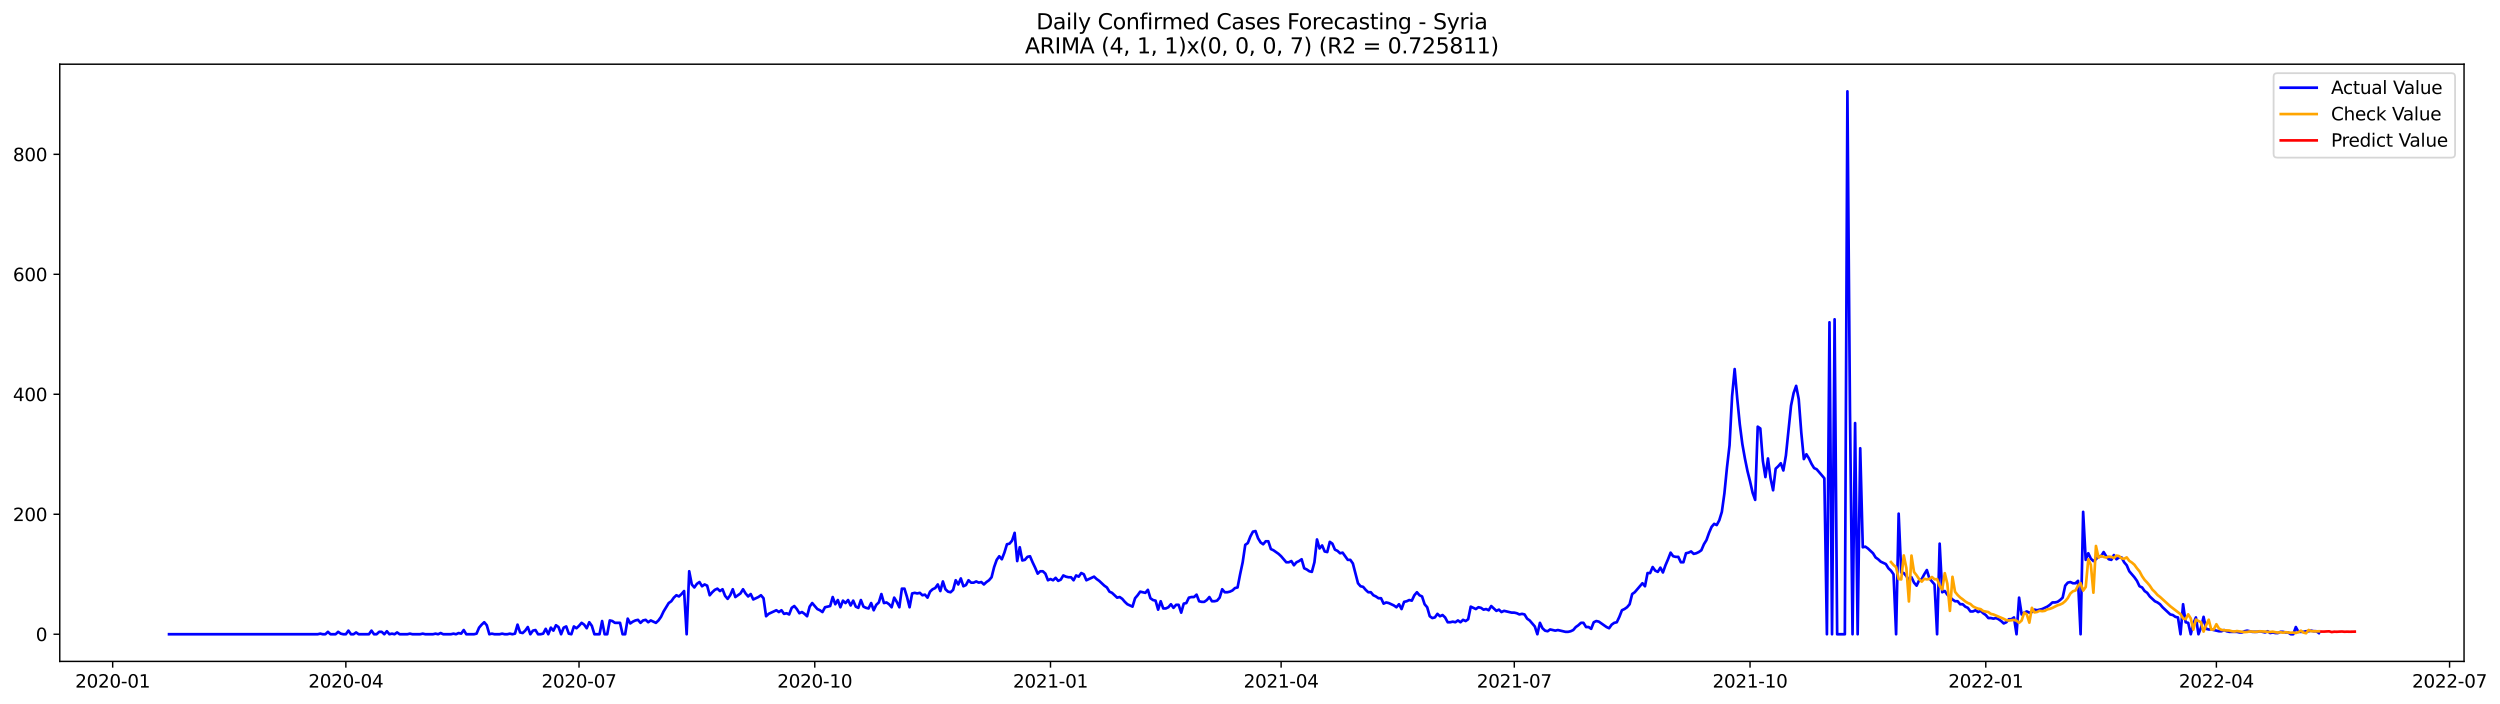 <?xml version="1.0" encoding="utf-8" standalone="no"?>
<!DOCTYPE svg PUBLIC "-//W3C//DTD SVG 1.1//EN"
  "http://www.w3.org/Graphics/SVG/1.1/DTD/svg11.dtd">
<svg xmlns:xlink="http://www.w3.org/1999/xlink" width="1392.515pt" height="392.274pt" viewBox="0 0 1392.515 392.274" xmlns="http://www.w3.org/2000/svg" version="1.1">
 <defs>
  <style type="text/css">*{stroke-linejoin: round; stroke-linecap: butt}</style>
 </defs>
 <g id="figure_1">
  <g id="patch_1">
   <path d="M 0 392.274 
L 1392.515 392.274 
L 1392.515 0 
L 0 0 
z
" style="fill: #ffffff"/>
  </g>
  <g id="axes_1">
   <g id="patch_2">
    <path d="M 33.288 368.396 
L 1372.487 368.396 
L 1372.487 35.755 
L 33.288 35.755 
z
" style="fill: #ffffff"/>
   </g>
   <g id="matplotlib.axis_1">
    <g id="xtick_1">
     <g id="line2d_1">
      <defs>
       <path id="ma545593a88" d="M 0 0 
L 0 3.5 
" style="stroke: #000000; stroke-width: 0.8"/>
      </defs>
      <g>
       <use xlink:href="#ma545593a88" x="62.76" y="368.396" style="stroke: #000000; stroke-width: 0.8"/>
      </g>
     </g>
     <g id="text_1">
      <!-- 2020-01 -->
      <g transform="translate(41.869 382.994)scale(0.1 -0.1)">
       <defs>
        <path id="DejaVuSans-32" d="M 1228 531 
L 3431 531 
L 3431 0 
L 469 0 
L 469 531 
Q 828 903 1448 1529 
Q 2069 2156 2228 2338 
Q 2531 2678 2651 2914 
Q 2772 3150 2772 3378 
Q 2772 3750 2511 3984 
Q 2250 4219 1831 4219 
Q 1534 4219 1204 4116 
Q 875 4013 500 3803 
L 500 4441 
Q 881 4594 1212 4672 
Q 1544 4750 1819 4750 
Q 2544 4750 2975 4387 
Q 3406 4025 3406 3419 
Q 3406 3131 3298 2873 
Q 3191 2616 2906 2266 
Q 2828 2175 2409 1742 
Q 1991 1309 1228 531 
z
" transform="scale(0.016)"/>
        <path id="DejaVuSans-30" d="M 2034 4250 
Q 1547 4250 1301 3770 
Q 1056 3291 1056 2328 
Q 1056 1369 1301 889 
Q 1547 409 2034 409 
Q 2525 409 2770 889 
Q 3016 1369 3016 2328 
Q 3016 3291 2770 3770 
Q 2525 4250 2034 4250 
z
M 2034 4750 
Q 2819 4750 3233 4129 
Q 3647 3509 3647 2328 
Q 3647 1150 3233 529 
Q 2819 -91 2034 -91 
Q 1250 -91 836 529 
Q 422 1150 422 2328 
Q 422 3509 836 4129 
Q 1250 4750 2034 4750 
z
" transform="scale(0.016)"/>
        <path id="DejaVuSans-2d" d="M 313 2009 
L 1997 2009 
L 1997 1497 
L 313 1497 
L 313 2009 
z
" transform="scale(0.016)"/>
        <path id="DejaVuSans-31" d="M 794 531 
L 1825 531 
L 1825 4091 
L 703 3866 
L 703 4441 
L 1819 4666 
L 2450 4666 
L 2450 531 
L 3481 531 
L 3481 0 
L 794 0 
L 794 531 
z
" transform="scale(0.016)"/>
       </defs>
       <use xlink:href="#DejaVuSans-32"/>
       <use xlink:href="#DejaVuSans-30" x="63.623"/>
       <use xlink:href="#DejaVuSans-32" x="127.246"/>
       <use xlink:href="#DejaVuSans-30" x="190.869"/>
       <use xlink:href="#DejaVuSans-2d" x="254.492"/>
       <use xlink:href="#DejaVuSans-30" x="290.576"/>
       <use xlink:href="#DejaVuSans-31" x="354.199"/>
      </g>
     </g>
    </g>
    <g id="xtick_2">
     <g id="line2d_2">
      <g>
       <use xlink:href="#ma545593a88" x="192.641" y="368.396" style="stroke: #000000; stroke-width: 0.8"/>
      </g>
     </g>
     <g id="text_2">
      <!-- 2020-04 -->
      <g transform="translate(171.75 382.994)scale(0.1 -0.1)">
       <defs>
        <path id="DejaVuSans-34" d="M 2419 4116 
L 825 1625 
L 2419 1625 
L 2419 4116 
z
M 2253 4666 
L 3047 4666 
L 3047 1625 
L 3713 1625 
L 3713 1100 
L 3047 1100 
L 3047 0 
L 2419 0 
L 2419 1100 
L 313 1100 
L 313 1709 
L 2253 4666 
z
" transform="scale(0.016)"/>
       </defs>
       <use xlink:href="#DejaVuSans-32"/>
       <use xlink:href="#DejaVuSans-30" x="63.623"/>
       <use xlink:href="#DejaVuSans-32" x="127.246"/>
       <use xlink:href="#DejaVuSans-30" x="190.869"/>
       <use xlink:href="#DejaVuSans-2d" x="254.492"/>
       <use xlink:href="#DejaVuSans-30" x="290.576"/>
       <use xlink:href="#DejaVuSans-34" x="354.199"/>
      </g>
     </g>
    </g>
    <g id="xtick_3">
     <g id="line2d_3">
      <g>
       <use xlink:href="#ma545593a88" x="322.522" y="368.396" style="stroke: #000000; stroke-width: 0.8"/>
      </g>
     </g>
     <g id="text_3">
      <!-- 2020-07 -->
      <g transform="translate(301.631 382.994)scale(0.1 -0.1)">
       <defs>
        <path id="DejaVuSans-37" d="M 525 4666 
L 3525 4666 
L 3525 4397 
L 1831 0 
L 1172 0 
L 2766 4134 
L 525 4134 
L 525 4666 
z
" transform="scale(0.016)"/>
       </defs>
       <use xlink:href="#DejaVuSans-32"/>
       <use xlink:href="#DejaVuSans-30" x="63.623"/>
       <use xlink:href="#DejaVuSans-32" x="127.246"/>
       <use xlink:href="#DejaVuSans-30" x="190.869"/>
       <use xlink:href="#DejaVuSans-2d" x="254.492"/>
       <use xlink:href="#DejaVuSans-30" x="290.576"/>
       <use xlink:href="#DejaVuSans-37" x="354.199"/>
      </g>
     </g>
    </g>
    <g id="xtick_4">
     <g id="line2d_4">
      <g>
       <use xlink:href="#ma545593a88" x="453.83" y="368.396" style="stroke: #000000; stroke-width: 0.8"/>
      </g>
     </g>
     <g id="text_4">
      <!-- 2020-10 -->
      <g transform="translate(432.939 382.994)scale(0.1 -0.1)">
       <use xlink:href="#DejaVuSans-32"/>
       <use xlink:href="#DejaVuSans-30" x="63.623"/>
       <use xlink:href="#DejaVuSans-32" x="127.246"/>
       <use xlink:href="#DejaVuSans-30" x="190.869"/>
       <use xlink:href="#DejaVuSans-2d" x="254.492"/>
       <use xlink:href="#DejaVuSans-31" x="290.576"/>
       <use xlink:href="#DejaVuSans-30" x="354.199"/>
      </g>
     </g>
    </g>
    <g id="xtick_5">
     <g id="line2d_5">
      <g>
       <use xlink:href="#ma545593a88" x="585.138" y="368.396" style="stroke: #000000; stroke-width: 0.8"/>
      </g>
     </g>
     <g id="text_5">
      <!-- 2021-01 -->
      <g transform="translate(564.247 382.994)scale(0.1 -0.1)">
       <use xlink:href="#DejaVuSans-32"/>
       <use xlink:href="#DejaVuSans-30" x="63.623"/>
       <use xlink:href="#DejaVuSans-32" x="127.246"/>
       <use xlink:href="#DejaVuSans-31" x="190.869"/>
       <use xlink:href="#DejaVuSans-2d" x="254.492"/>
       <use xlink:href="#DejaVuSans-30" x="290.576"/>
       <use xlink:href="#DejaVuSans-31" x="354.199"/>
      </g>
     </g>
    </g>
    <g id="xtick_6">
     <g id="line2d_6">
      <g>
       <use xlink:href="#ma545593a88" x="713.592" y="368.396" style="stroke: #000000; stroke-width: 0.8"/>
      </g>
     </g>
     <g id="text_6">
      <!-- 2021-04 -->
      <g transform="translate(692.701 382.994)scale(0.1 -0.1)">
       <use xlink:href="#DejaVuSans-32"/>
       <use xlink:href="#DejaVuSans-30" x="63.623"/>
       <use xlink:href="#DejaVuSans-32" x="127.246"/>
       <use xlink:href="#DejaVuSans-31" x="190.869"/>
       <use xlink:href="#DejaVuSans-2d" x="254.492"/>
       <use xlink:href="#DejaVuSans-30" x="290.576"/>
       <use xlink:href="#DejaVuSans-34" x="354.199"/>
      </g>
     </g>
    </g>
    <g id="xtick_7">
     <g id="line2d_7">
      <g>
       <use xlink:href="#ma545593a88" x="843.473" y="368.396" style="stroke: #000000; stroke-width: 0.8"/>
      </g>
     </g>
     <g id="text_7">
      <!-- 2021-07 -->
      <g transform="translate(822.581 382.994)scale(0.1 -0.1)">
       <use xlink:href="#DejaVuSans-32"/>
       <use xlink:href="#DejaVuSans-30" x="63.623"/>
       <use xlink:href="#DejaVuSans-32" x="127.246"/>
       <use xlink:href="#DejaVuSans-31" x="190.869"/>
       <use xlink:href="#DejaVuSans-2d" x="254.492"/>
       <use xlink:href="#DejaVuSans-30" x="290.576"/>
       <use xlink:href="#DejaVuSans-37" x="354.199"/>
      </g>
     </g>
    </g>
    <g id="xtick_8">
     <g id="line2d_8">
      <g>
       <use xlink:href="#ma545593a88" x="974.781" y="368.396" style="stroke: #000000; stroke-width: 0.8"/>
      </g>
     </g>
     <g id="text_8">
      <!-- 2021-10 -->
      <g transform="translate(953.89 382.994)scale(0.1 -0.1)">
       <use xlink:href="#DejaVuSans-32"/>
       <use xlink:href="#DejaVuSans-30" x="63.623"/>
       <use xlink:href="#DejaVuSans-32" x="127.246"/>
       <use xlink:href="#DejaVuSans-31" x="190.869"/>
       <use xlink:href="#DejaVuSans-2d" x="254.492"/>
       <use xlink:href="#DejaVuSans-31" x="290.576"/>
       <use xlink:href="#DejaVuSans-30" x="354.199"/>
      </g>
     </g>
    </g>
    <g id="xtick_9">
     <g id="line2d_9">
      <g>
       <use xlink:href="#ma545593a88" x="1106.089" y="368.396" style="stroke: #000000; stroke-width: 0.8"/>
      </g>
     </g>
     <g id="text_9">
      <!-- 2022-01 -->
      <g transform="translate(1085.198 382.994)scale(0.1 -0.1)">
       <use xlink:href="#DejaVuSans-32"/>
       <use xlink:href="#DejaVuSans-30" x="63.623"/>
       <use xlink:href="#DejaVuSans-32" x="127.246"/>
       <use xlink:href="#DejaVuSans-32" x="190.869"/>
       <use xlink:href="#DejaVuSans-2d" x="254.492"/>
       <use xlink:href="#DejaVuSans-30" x="290.576"/>
       <use xlink:href="#DejaVuSans-31" x="354.199"/>
      </g>
     </g>
    </g>
    <g id="xtick_10">
     <g id="line2d_10">
      <g>
       <use xlink:href="#ma545593a88" x="1234.543" y="368.396" style="stroke: #000000; stroke-width: 0.8"/>
      </g>
     </g>
     <g id="text_10">
      <!-- 2022-04 -->
      <g transform="translate(1213.651 382.994)scale(0.1 -0.1)">
       <use xlink:href="#DejaVuSans-32"/>
       <use xlink:href="#DejaVuSans-30" x="63.623"/>
       <use xlink:href="#DejaVuSans-32" x="127.246"/>
       <use xlink:href="#DejaVuSans-32" x="190.869"/>
       <use xlink:href="#DejaVuSans-2d" x="254.492"/>
       <use xlink:href="#DejaVuSans-30" x="290.576"/>
       <use xlink:href="#DejaVuSans-34" x="354.199"/>
      </g>
     </g>
    </g>
    <g id="xtick_11">
     <g id="line2d_11">
      <g>
       <use xlink:href="#ma545593a88" x="1364.423" y="368.396" style="stroke: #000000; stroke-width: 0.8"/>
      </g>
     </g>
     <g id="text_11">
      <!-- 2022-07 -->
      <g transform="translate(1343.532 382.994)scale(0.1 -0.1)">
       <use xlink:href="#DejaVuSans-32"/>
       <use xlink:href="#DejaVuSans-30" x="63.623"/>
       <use xlink:href="#DejaVuSans-32" x="127.246"/>
       <use xlink:href="#DejaVuSans-32" x="190.869"/>
       <use xlink:href="#DejaVuSans-2d" x="254.492"/>
       <use xlink:href="#DejaVuSans-30" x="290.576"/>
       <use xlink:href="#DejaVuSans-37" x="354.199"/>
      </g>
     </g>
    </g>
   </g>
   <g id="matplotlib.axis_2">
    <g id="ytick_1">
     <g id="line2d_12">
      <defs>
       <path id="m1c63dc3096" d="M 0 0 
L -3.5 0 
" style="stroke: #000000; stroke-width: 0.8"/>
      </defs>
      <g>
       <use xlink:href="#m1c63dc3096" x="33.288" y="353.276" style="stroke: #000000; stroke-width: 0.8"/>
      </g>
     </g>
     <g id="text_12">
      <!-- 0 -->
      <g transform="translate(19.925 357.075)scale(0.1 -0.1)">
       <use xlink:href="#DejaVuSans-30"/>
      </g>
     </g>
    </g>
    <g id="ytick_2">
     <g id="line2d_13">
      <g>
       <use xlink:href="#m1c63dc3096" x="33.288" y="286.447" style="stroke: #000000; stroke-width: 0.8"/>
      </g>
     </g>
     <g id="text_13">
      <!-- 200 -->
      <g transform="translate(7.2 290.246)scale(0.1 -0.1)">
       <use xlink:href="#DejaVuSans-32"/>
       <use xlink:href="#DejaVuSans-30" x="63.623"/>
       <use xlink:href="#DejaVuSans-30" x="127.246"/>
      </g>
     </g>
    </g>
    <g id="ytick_3">
     <g id="line2d_14">
      <g>
       <use xlink:href="#m1c63dc3096" x="33.288" y="219.618" style="stroke: #000000; stroke-width: 0.8"/>
      </g>
     </g>
     <g id="text_14">
      <!-- 400 -->
      <g transform="translate(7.2 223.417)scale(0.1 -0.1)">
       <use xlink:href="#DejaVuSans-34"/>
       <use xlink:href="#DejaVuSans-30" x="63.623"/>
       <use xlink:href="#DejaVuSans-30" x="127.246"/>
      </g>
     </g>
    </g>
    <g id="ytick_4">
     <g id="line2d_15">
      <g>
       <use xlink:href="#m1c63dc3096" x="33.288" y="152.789" style="stroke: #000000; stroke-width: 0.8"/>
      </g>
     </g>
     <g id="text_15">
      <!-- 600 -->
      <g transform="translate(7.2 156.589)scale(0.1 -0.1)">
       <defs>
        <path id="DejaVuSans-36" d="M 2113 2584 
Q 1688 2584 1439 2293 
Q 1191 2003 1191 1497 
Q 1191 994 1439 701 
Q 1688 409 2113 409 
Q 2538 409 2786 701 
Q 3034 994 3034 1497 
Q 3034 2003 2786 2293 
Q 2538 2584 2113 2584 
z
M 3366 4563 
L 3366 3988 
Q 3128 4100 2886 4159 
Q 2644 4219 2406 4219 
Q 1781 4219 1451 3797 
Q 1122 3375 1075 2522 
Q 1259 2794 1537 2939 
Q 1816 3084 2150 3084 
Q 2853 3084 3261 2657 
Q 3669 2231 3669 1497 
Q 3669 778 3244 343 
Q 2819 -91 2113 -91 
Q 1303 -91 875 529 
Q 447 1150 447 2328 
Q 447 3434 972 4092 
Q 1497 4750 2381 4750 
Q 2619 4750 2861 4703 
Q 3103 4656 3366 4563 
z
" transform="scale(0.016)"/>
       </defs>
       <use xlink:href="#DejaVuSans-36"/>
       <use xlink:href="#DejaVuSans-30" x="63.623"/>
       <use xlink:href="#DejaVuSans-30" x="127.246"/>
      </g>
     </g>
    </g>
    <g id="ytick_5">
     <g id="line2d_16">
      <g>
       <use xlink:href="#m1c63dc3096" x="33.288" y="85.961" style="stroke: #000000; stroke-width: 0.8"/>
      </g>
     </g>
     <g id="text_16">
      <!-- 800 -->
      <g transform="translate(7.2 89.76)scale(0.1 -0.1)">
       <defs>
        <path id="DejaVuSans-38" d="M 2034 2216 
Q 1584 2216 1326 1975 
Q 1069 1734 1069 1313 
Q 1069 891 1326 650 
Q 1584 409 2034 409 
Q 2484 409 2743 651 
Q 3003 894 3003 1313 
Q 3003 1734 2745 1975 
Q 2488 2216 2034 2216 
z
M 1403 2484 
Q 997 2584 770 2862 
Q 544 3141 544 3541 
Q 544 4100 942 4425 
Q 1341 4750 2034 4750 
Q 2731 4750 3128 4425 
Q 3525 4100 3525 3541 
Q 3525 3141 3298 2862 
Q 3072 2584 2669 2484 
Q 3125 2378 3379 2068 
Q 3634 1759 3634 1313 
Q 3634 634 3220 271 
Q 2806 -91 2034 -91 
Q 1263 -91 848 271 
Q 434 634 434 1313 
Q 434 1759 690 2068 
Q 947 2378 1403 2484 
z
M 1172 3481 
Q 1172 3119 1398 2916 
Q 1625 2713 2034 2713 
Q 2441 2713 2670 2916 
Q 2900 3119 2900 3481 
Q 2900 3844 2670 4047 
Q 2441 4250 2034 4250 
Q 1625 4250 1398 4047 
Q 1172 3844 1172 3481 
z
" transform="scale(0.016)"/>
       </defs>
       <use xlink:href="#DejaVuSans-38"/>
       <use xlink:href="#DejaVuSans-30" x="63.623"/>
       <use xlink:href="#DejaVuSans-30" x="127.246"/>
      </g>
     </g>
    </g>
   </g>
   <g id="line2d_17">
    <path d="M 94.16 353.276 
L 176.941 353.276 
L 178.369 352.941 
L 179.796 353.276 
L 181.223 353.276 
L 182.65 351.939 
L 184.078 353.276 
L 186.932 353.276 
L 188.36 351.939 
L 189.787 352.941 
L 191.214 353.276 
L 192.641 353.276 
L 194.069 351.271 
L 195.496 353.276 
L 196.923 353.276 
L 198.35 352.273 
L 199.778 353.276 
L 205.487 353.276 
L 206.914 351.271 
L 208.341 353.276 
L 209.768 353.276 
L 211.196 351.939 
L 212.623 351.939 
L 214.05 353.276 
L 215.478 351.605 
L 216.905 353.276 
L 218.332 352.941 
L 219.759 353.276 
L 221.187 352.273 
L 222.614 353.276 
L 226.896 353.276 
L 228.323 352.941 
L 229.75 353.276 
L 234.032 353.276 
L 235.459 352.941 
L 236.886 353.276 
L 241.168 353.276 
L 242.595 352.941 
L 244.023 353.276 
L 245.45 352.607 
L 246.877 353.276 
L 251.159 353.276 
L 252.586 352.941 
L 254.014 353.276 
L 255.441 352.607 
L 256.868 352.941 
L 258.295 350.936 
L 259.723 353.276 
L 264.004 353.276 
L 265.432 352.941 
L 266.859 349.6 
L 268.286 347.929 
L 269.713 346.593 
L 271.141 348.263 
L 272.568 353.276 
L 273.995 352.941 
L 275.423 353.276 
L 278.277 353.276 
L 279.704 352.941 
L 281.132 353.276 
L 282.559 353.276 
L 283.986 352.941 
L 285.413 353.276 
L 286.841 352.941 
L 288.268 347.929 
L 289.695 352.273 
L 291.122 352.607 
L 292.55 351.271 
L 293.977 349.266 
L 295.404 353.276 
L 296.831 351.271 
L 298.259 350.936 
L 299.686 353.276 
L 301.113 353.276 
L 302.54 352.941 
L 303.968 350.268 
L 305.395 353.276 
L 306.822 349.6 
L 308.25 351.271 
L 309.677 348.263 
L 311.104 349.266 
L 312.531 353.276 
L 313.959 349.6 
L 315.386 348.932 
L 316.813 352.941 
L 318.24 353.276 
L 319.668 348.932 
L 321.095 349.934 
L 322.522 348.597 
L 323.949 346.927 
L 325.377 347.929 
L 326.804 349.934 
L 328.231 346.593 
L 329.658 348.597 
L 331.086 353.276 
L 333.94 353.276 
L 335.368 345.924 
L 336.795 353.276 
L 338.222 353.276 
L 339.649 345.59 
L 341.077 345.924 
L 342.504 346.927 
L 345.358 346.927 
L 346.786 353.276 
L 348.213 353.276 
L 349.64 344.588 
L 351.067 347.261 
L 352.495 346.258 
L 353.922 345.59 
L 355.349 345.256 
L 356.776 346.927 
L 358.204 345.59 
L 359.631 345.256 
L 361.058 346.593 
L 362.485 345.59 
L 365.34 346.927 
L 366.767 345.59 
L 368.195 343.585 
L 369.622 340.578 
L 372.476 335.9 
L 373.904 334.898 
L 375.331 332.893 
L 376.758 331.556 
L 378.185 332.224 
L 379.613 330.888 
L 381.04 329.217 
L 382.467 353.276 
L 383.894 318.19 
L 385.322 325.542 
L 386.749 327.212 
L 388.176 325.207 
L 389.603 324.205 
L 391.031 326.544 
L 392.458 325.542 
L 393.885 326.21 
L 395.313 331.556 
L 396.74 329.885 
L 398.167 328.549 
L 399.594 327.881 
L 401.022 329.217 
L 402.449 328.215 
L 403.876 331.89 
L 405.303 333.561 
L 406.731 331.556 
L 408.158 328.215 
L 409.585 332.559 
L 412.44 330.554 
L 413.867 328.215 
L 415.294 330.554 
L 416.721 332.224 
L 418.149 330.888 
L 419.576 333.895 
L 422.431 332.559 
L 423.858 331.556 
L 425.285 333.227 
L 426.712 343.251 
L 428.14 341.915 
L 432.421 339.91 
L 433.849 340.912 
L 435.276 339.91 
L 436.703 341.915 
L 438.13 341.58 
L 439.558 342.249 
L 440.985 338.573 
L 442.412 337.571 
L 443.839 339.241 
L 445.267 341.58 
L 446.694 340.912 
L 448.121 341.915 
L 449.548 343.251 
L 450.976 337.905 
L 452.403 335.9 
L 455.258 339.241 
L 456.685 339.91 
L 458.112 340.912 
L 459.539 338.239 
L 462.394 337.571 
L 463.821 332.559 
L 465.248 336.568 
L 466.676 334.229 
L 468.103 338.239 
L 469.53 334.563 
L 470.957 335.9 
L 472.385 334.229 
L 473.812 337.237 
L 475.239 334.563 
L 476.666 337.905 
L 478.094 338.573 
L 479.521 334.229 
L 480.948 337.905 
L 482.376 338.573 
L 483.803 338.907 
L 485.23 335.9 
L 486.657 339.91 
L 488.085 336.902 
L 489.512 335.566 
L 490.939 330.888 
L 492.366 335.9 
L 493.794 335.566 
L 495.221 336.568 
L 496.648 338.239 
L 498.075 332.893 
L 499.503 335.232 
L 500.93 338.239 
L 502.357 327.881 
L 503.784 327.881 
L 505.212 332.559 
L 506.639 338.239 
L 508.066 330.554 
L 509.493 330.22 
L 510.921 330.554 
L 512.348 330.22 
L 513.775 331.556 
L 515.203 331.222 
L 516.63 332.893 
L 518.057 329.551 
L 519.484 328.215 
L 520.912 327.546 
L 522.339 325.542 
L 523.766 329.217 
L 525.193 323.871 
L 526.621 328.215 
L 528.048 329.551 
L 529.475 329.885 
L 530.902 328.549 
L 532.33 323.203 
L 533.757 325.542 
L 535.184 322.2 
L 536.611 326.544 
L 538.039 325.876 
L 539.466 323.203 
L 540.893 324.539 
L 542.321 324.539 
L 543.748 323.871 
L 545.175 324.539 
L 546.602 324.205 
L 548.03 325.542 
L 549.457 324.205 
L 550.884 323.203 
L 552.311 321.532 
L 553.739 315.851 
L 555.166 311.842 
L 556.593 309.837 
L 558.02 311.508 
L 559.448 307.832 
L 560.875 303.154 
L 562.302 302.82 
L 563.729 301.149 
L 565.157 296.805 
L 566.584 312.51 
L 568.011 304.825 
L 569.438 312.176 
L 570.866 311.842 
L 572.293 310.171 
L 573.72 309.837 
L 575.148 313.178 
L 576.575 316.186 
L 578.002 319.527 
L 579.429 318.19 
L 580.857 318.19 
L 582.284 319.527 
L 583.711 323.203 
L 585.138 322.534 
L 586.566 323.203 
L 587.993 321.866 
L 589.42 323.537 
L 590.847 322.868 
L 592.275 320.529 
L 593.702 321.198 
L 595.129 321.532 
L 596.556 321.532 
L 597.984 323.203 
L 599.411 320.529 
L 600.838 321.198 
L 602.266 319.193 
L 603.693 319.861 
L 605.12 323.203 
L 609.402 321.198 
L 610.829 322.534 
L 612.256 323.537 
L 615.111 326.21 
L 616.538 327.212 
L 617.965 329.551 
L 619.393 330.22 
L 622.247 332.893 
L 623.674 332.559 
L 625.102 333.561 
L 626.529 335.232 
L 627.956 336.568 
L 630.811 337.905 
L 632.238 333.227 
L 633.665 331.556 
L 635.093 329.551 
L 637.947 330.22 
L 639.374 328.549 
L 640.802 333.227 
L 642.229 334.229 
L 643.656 334.563 
L 645.083 339.576 
L 646.511 334.898 
L 647.938 338.907 
L 649.365 338.907 
L 650.792 338.239 
L 652.22 336.568 
L 653.647 338.573 
L 655.074 336.902 
L 656.501 336.902 
L 657.929 341.246 
L 659.356 336.234 
L 660.783 335.9 
L 662.211 332.893 
L 663.638 332.559 
L 665.065 332.559 
L 666.492 331.222 
L 667.92 334.898 
L 669.347 335.232 
L 670.774 335.232 
L 672.201 334.229 
L 673.629 332.559 
L 675.056 334.898 
L 676.483 334.898 
L 677.91 334.563 
L 679.338 332.893 
L 680.765 328.215 
L 682.192 329.885 
L 683.619 329.885 
L 685.047 329.551 
L 686.474 328.883 
L 687.901 327.546 
L 689.329 327.212 
L 690.756 319.861 
L 692.183 313.178 
L 693.61 303.488 
L 695.038 302.486 
L 696.465 298.81 
L 697.892 296.137 
L 699.319 295.803 
L 700.747 299.813 
L 702.174 302.152 
L 703.601 303.154 
L 705.028 301.483 
L 706.456 301.483 
L 707.883 305.827 
L 709.31 306.495 
L 712.165 308.5 
L 713.592 309.837 
L 716.446 313.178 
L 717.874 313.178 
L 719.301 312.51 
L 720.728 314.849 
L 722.156 313.178 
L 723.583 312.51 
L 725.01 311.508 
L 726.437 316.52 
L 727.865 317.188 
L 729.292 318.19 
L 730.719 318.525 
L 732.146 313.178 
L 733.574 300.481 
L 735.001 305.493 
L 736.428 303.822 
L 737.855 307.164 
L 739.283 307.498 
L 740.71 301.817 
L 742.137 302.82 
L 743.564 306.161 
L 744.992 306.83 
L 746.419 308.166 
L 747.846 307.832 
L 750.701 311.842 
L 752.128 311.842 
L 753.555 313.847 
L 756.41 324.873 
L 757.837 326.544 
L 759.264 326.878 
L 760.692 328.549 
L 762.119 329.885 
L 763.546 329.885 
L 764.973 331.556 
L 766.401 332.224 
L 767.828 333.227 
L 769.255 333.227 
L 770.682 336.234 
L 772.11 335.566 
L 773.537 335.9 
L 776.391 337.237 
L 777.819 338.239 
L 779.246 336.568 
L 780.673 339.241 
L 782.101 335.232 
L 783.528 334.898 
L 784.955 334.229 
L 786.382 334.563 
L 787.81 331.556 
L 789.237 329.885 
L 790.664 331.556 
L 792.091 332.224 
L 793.519 336.568 
L 794.946 338.239 
L 796.373 343.251 
L 797.8 344.254 
L 799.228 343.919 
L 800.655 341.915 
L 802.082 343.251 
L 803.509 342.583 
L 804.937 343.919 
L 806.364 346.593 
L 807.791 346.593 
L 809.219 346.258 
L 810.646 346.593 
L 812.073 345.59 
L 813.5 346.593 
L 814.928 345.256 
L 816.355 345.924 
L 817.782 344.922 
L 819.209 337.905 
L 822.064 339.241 
L 823.491 338.239 
L 824.918 338.573 
L 826.346 339.576 
L 827.773 339.241 
L 829.2 339.91 
L 830.627 337.571 
L 833.482 340.244 
L 834.909 339.576 
L 836.337 340.912 
L 837.764 340.244 
L 842.046 341.246 
L 843.473 341.246 
L 844.9 341.58 
L 846.327 342.249 
L 847.755 341.915 
L 849.182 342.249 
L 850.609 344.588 
L 852.036 345.59 
L 854.891 348.932 
L 856.318 353.276 
L 857.745 346.927 
L 859.173 349.934 
L 860.6 351.271 
L 862.027 351.605 
L 863.454 350.602 
L 866.309 351.271 
L 867.736 350.936 
L 872.018 351.939 
L 873.445 351.939 
L 874.873 351.605 
L 876.3 350.936 
L 877.727 349.266 
L 879.154 348.263 
L 880.582 346.927 
L 882.009 346.927 
L 883.436 349.266 
L 884.863 349.266 
L 886.291 350.268 
L 887.718 346.593 
L 889.145 345.924 
L 890.572 346.258 
L 894.854 349.266 
L 896.282 349.934 
L 897.709 347.929 
L 899.136 346.927 
L 900.563 346.593 
L 901.991 343.585 
L 903.418 339.91 
L 904.845 339.241 
L 906.272 338.239 
L 907.7 336.568 
L 909.127 330.888 
L 910.554 329.885 
L 914.836 324.873 
L 916.263 326.544 
L 917.69 319.193 
L 919.118 319.193 
L 920.545 315.851 
L 921.972 317.856 
L 923.399 318.525 
L 924.827 316.186 
L 926.254 318.859 
L 927.681 314.849 
L 929.109 311.508 
L 930.536 307.832 
L 931.963 309.837 
L 933.39 310.171 
L 934.818 310.171 
L 936.245 313.178 
L 937.672 313.178 
L 939.099 308.166 
L 940.527 307.832 
L 941.954 307.164 
L 943.381 308.5 
L 944.808 308.166 
L 946.236 307.498 
L 947.663 306.495 
L 949.09 303.154 
L 950.517 300.815 
L 951.945 296.805 
L 953.372 293.464 
L 954.799 291.793 
L 956.227 292.461 
L 957.654 289.788 
L 959.081 285.11 
L 960.508 274.752 
L 961.936 260.384 
L 963.363 248.02 
L 964.79 220.62 
L 966.217 205.584 
L 967.645 221.957 
L 969.072 236.325 
L 970.499 247.352 
L 971.926 255.371 
L 973.354 262.388 
L 974.781 268.069 
L 976.208 274.418 
L 977.635 278.427 
L 979.063 237.662 
L 980.49 238.664 
L 981.917 256.708 
L 983.344 265.73 
L 984.772 255.371 
L 986.199 266.398 
L 987.626 273.081 
L 989.054 261.052 
L 990.481 259.715 
L 991.908 258.045 
L 993.335 262.054 
L 994.763 253.701 
L 997.617 225.967 
L 999.044 218.95 
L 1000.472 214.94 
L 1001.899 222.291 
L 1003.326 241.003 
L 1004.753 255.706 
L 1006.181 253.032 
L 1007.608 255.371 
L 1009.035 258.379 
L 1010.462 260.718 
L 1011.89 261.386 
L 1016.172 266.398 
L 1017.599 353.276 
L 1019.026 179.521 
L 1020.453 353.276 
L 1021.881 177.85 
L 1023.308 353.276 
L 1027.59 353.276 
L 1029.017 50.876 
L 1030.444 228.974 
L 1031.871 353.276 
L 1033.299 235.657 
L 1034.726 353.276 
L 1036.153 249.691 
L 1037.58 304.825 
L 1039.008 304.491 
L 1040.435 305.493 
L 1043.29 308.166 
L 1044.717 310.505 
L 1046.144 311.508 
L 1047.571 312.844 
L 1050.426 314.181 
L 1051.853 316.52 
L 1053.28 317.856 
L 1054.708 319.861 
L 1056.135 353.276 
L 1057.562 286.113 
L 1058.989 318.859 
L 1060.417 319.193 
L 1061.844 320.864 
L 1063.271 323.203 
L 1064.698 321.532 
L 1066.126 324.539 
L 1067.553 326.21 
L 1068.98 323.203 
L 1070.407 322.534 
L 1071.835 319.861 
L 1073.262 317.522 
L 1074.689 322.2 
L 1077.544 325.542 
L 1078.971 353.276 
L 1080.398 302.82 
L 1081.826 329.885 
L 1083.253 329.217 
L 1084.68 331.222 
L 1087.535 333.895 
L 1088.962 334.898 
L 1090.389 334.898 
L 1091.816 336.568 
L 1093.244 336.568 
L 1094.671 337.905 
L 1096.098 338.573 
L 1097.525 340.578 
L 1098.953 340.578 
L 1100.38 339.91 
L 1101.807 340.912 
L 1103.235 340.244 
L 1104.662 341.58 
L 1106.089 342.583 
L 1107.516 344.254 
L 1108.944 344.254 
L 1110.371 344.588 
L 1111.798 344.254 
L 1113.225 344.922 
L 1114.653 345.924 
L 1116.08 347.261 
L 1117.507 346.593 
L 1118.934 344.922 
L 1120.362 344.922 
L 1121.789 343.919 
L 1123.216 353.276 
L 1124.643 332.893 
L 1126.071 342.249 
L 1127.498 341.246 
L 1128.925 340.578 
L 1130.352 341.246 
L 1131.78 340.912 
L 1133.207 339.576 
L 1134.634 339.91 
L 1137.489 339.241 
L 1140.343 337.905 
L 1141.771 336.902 
L 1143.198 335.566 
L 1144.625 335.566 
L 1146.052 335.232 
L 1147.48 334.229 
L 1148.907 332.893 
L 1150.334 326.21 
L 1151.761 324.539 
L 1153.189 324.205 
L 1154.616 324.873 
L 1156.043 324.873 
L 1157.47 323.537 
L 1158.898 353.276 
L 1160.325 285.11 
L 1161.752 311.842 
L 1163.18 308.166 
L 1164.607 311.173 
L 1166.034 312.51 
L 1167.461 311.508 
L 1168.889 309.837 
L 1170.316 309.837 
L 1171.743 307.498 
L 1173.17 309.837 
L 1174.598 311.508 
L 1176.025 311.842 
L 1177.452 309.169 
L 1178.879 311.508 
L 1180.307 310.505 
L 1181.734 310.505 
L 1183.161 313.178 
L 1184.588 314.849 
L 1186.016 318.19 
L 1188.87 321.532 
L 1190.297 323.537 
L 1191.725 326.544 
L 1193.152 327.212 
L 1194.579 329.217 
L 1196.007 330.22 
L 1197.434 332.224 
L 1200.288 334.898 
L 1201.716 335.566 
L 1203.143 336.568 
L 1204.57 338.239 
L 1208.852 342.249 
L 1210.279 342.583 
L 1211.706 343.585 
L 1213.134 343.919 
L 1214.561 353.276 
L 1215.988 336.568 
L 1217.415 346.593 
L 1218.843 346.927 
L 1220.27 353.276 
L 1221.697 347.261 
L 1223.125 343.919 
L 1224.552 353.276 
L 1225.979 349.6 
L 1227.406 343.585 
L 1228.834 350.268 
L 1230.261 350.602 
L 1231.688 350.602 
L 1235.97 351.605 
L 1237.397 351.605 
L 1238.824 350.936 
L 1240.252 351.605 
L 1241.679 351.939 
L 1245.961 351.939 
L 1247.388 352.273 
L 1248.815 352.273 
L 1250.243 351.605 
L 1251.67 351.271 
L 1254.524 351.939 
L 1257.379 351.939 
L 1258.806 351.605 
L 1261.661 352.273 
L 1263.088 351.605 
L 1264.515 352.607 
L 1265.942 352.273 
L 1267.37 352.607 
L 1268.797 352.607 
L 1270.224 351.939 
L 1271.651 351.939 
L 1273.079 352.273 
L 1274.506 352.273 
L 1275.933 353.276 
L 1277.36 353.276 
L 1278.788 349.266 
L 1280.215 351.939 
L 1283.07 351.939 
L 1284.497 351.605 
L 1285.924 351.605 
L 1287.351 351.271 
L 1288.779 351.605 
L 1290.206 351.605 
L 1291.633 352.607 
L 1291.633 352.607 
" clip-path="url(#pd03033f11e)" style="fill: none; stroke: #0000ff; stroke-width: 1.5; stroke-linecap: square"/>
   </g>
   <g id="line2d_18">
    <path d="M 1053.28 313.058 
L 1054.708 314.695 
L 1056.135 315.934 
L 1057.562 322.482 
L 1058.989 322.731 
L 1060.417 309.383 
L 1061.844 316.346 
L 1063.271 335.016 
L 1064.698 309.449 
L 1066.126 318.608 
L 1067.553 320.47 
L 1068.98 322.579 
L 1070.407 323.978 
L 1071.835 322.414 
L 1073.262 322.717 
L 1074.689 322.509 
L 1076.117 321.406 
L 1077.544 322.667 
L 1078.971 322.561 
L 1080.398 326.4 
L 1081.826 328.31 
L 1083.253 319.262 
L 1084.68 325.159 
L 1086.107 340.256 
L 1087.535 321.293 
L 1088.962 329.616 
L 1090.389 331.393 
L 1091.816 332.782 
L 1093.244 333.819 
L 1094.671 335.006 
L 1096.098 335.859 
L 1097.525 336.429 
L 1098.953 337.748 
L 1100.38 338.489 
L 1101.807 339.02 
L 1103.235 339.29 
L 1104.662 340.373 
L 1107.516 340.912 
L 1108.944 341.96 
L 1110.371 342.265 
L 1116.08 344.69 
L 1117.507 345.44 
L 1118.934 345.655 
L 1121.789 345.302 
L 1123.216 345.737 
L 1124.643 346.912 
L 1126.071 345.648 
L 1127.498 341.158 
L 1128.925 342.193 
L 1130.352 346.819 
L 1131.78 338.569 
L 1133.207 341.099 
L 1134.634 340.877 
L 1136.062 340.206 
L 1137.489 340.435 
L 1138.916 340.25 
L 1140.343 339.431 
L 1141.771 339.135 
L 1143.198 338.609 
L 1146.052 337.162 
L 1147.48 336.75 
L 1148.907 336.049 
L 1150.334 334.846 
L 1151.761 333.15 
L 1153.189 330.603 
L 1154.616 329.341 
L 1156.043 328.908 
L 1157.47 326.265 
L 1158.898 324.816 
L 1160.325 328.967 
L 1161.752 326.967 
L 1163.18 311.555 
L 1164.607 314.545 
L 1166.034 330.136 
L 1167.461 304.114 
L 1168.889 310.642 
L 1170.316 309.639 
L 1171.743 310.2 
L 1173.17 310.566 
L 1174.598 310.036 
L 1176.025 310.199 
L 1177.452 310.827 
L 1178.879 309.458 
L 1180.307 309.736 
L 1181.734 311.016 
L 1183.161 311.221 
L 1184.588 310.478 
L 1186.016 312.399 
L 1187.443 313.331 
L 1188.87 314.564 
L 1190.297 316.543 
L 1191.725 318.247 
L 1193.152 320.95 
L 1194.579 323.023 
L 1196.007 324.509 
L 1197.434 326.217 
L 1198.861 328.376 
L 1200.288 329.75 
L 1201.716 331.382 
L 1203.143 332.49 
L 1208.852 337.686 
L 1214.561 342.097 
L 1215.988 344.493 
L 1217.415 344.862 
L 1218.843 342.19 
L 1220.27 344.495 
L 1221.697 350.725 
L 1223.125 345.13 
L 1225.979 346.627 
L 1227.406 351.817 
L 1228.834 348.255 
L 1230.261 345.176 
L 1231.688 350.749 
L 1233.115 350.563 
L 1234.543 347.693 
L 1235.97 350.091 
L 1237.397 350.85 
L 1238.824 351.07 
L 1241.679 351.181 
L 1243.106 351.589 
L 1244.533 351.784 
L 1245.961 351.5 
L 1250.243 352.09 
L 1251.67 352 
L 1253.097 351.723 
L 1254.524 351.785 
L 1255.952 351.986 
L 1258.806 351.654 
L 1261.661 351.796 
L 1263.088 351.973 
L 1264.515 352 
L 1265.942 351.822 
L 1267.37 352.148 
L 1268.797 352.332 
L 1270.224 352.134 
L 1271.651 352.418 
L 1273.079 352.13 
L 1275.933 352.439 
L 1277.36 352.349 
L 1278.788 352.594 
L 1280.215 352.094 
L 1281.642 351.274 
L 1283.07 352.356 
L 1284.497 352.721 
L 1285.924 350.904 
L 1287.351 351.585 
L 1290.206 351.666 
L 1291.633 351.623 
L 1291.633 351.623 
" clip-path="url(#pd03033f11e)" style="fill: none; stroke: #ffa500; stroke-width: 1.5; stroke-linecap: square"/>
   </g>
   <g id="line2d_19">
    <path d="M 1293.06 351.793 
L 1294.488 351.812 
L 1295.915 351.715 
L 1297.342 351.649 
L 1298.769 352.063 
L 1300.197 351.852 
L 1301.624 351.904 
L 1303.051 351.819 
L 1304.478 351.758 
L 1305.906 351.897 
L 1307.333 351.84 
L 1308.76 351.886 
L 1310.188 351.851 
L 1311.615 351.819 
" clip-path="url(#pd03033f11e)" style="fill: none; stroke: #ff0000; stroke-width: 1.5; stroke-linecap: square"/>
   </g>
   <g id="patch_3">
    <path d="M 33.288 368.396 
L 33.288 35.755 
" style="fill: none; stroke: #000000; stroke-width: 0.8; stroke-linejoin: miter; stroke-linecap: square"/>
   </g>
   <g id="patch_4">
    <path d="M 1372.487 368.396 
L 1372.487 35.755 
" style="fill: none; stroke: #000000; stroke-width: 0.8; stroke-linejoin: miter; stroke-linecap: square"/>
   </g>
   <g id="patch_5">
    <path d="M 33.288 368.396 
L 1372.487 368.396 
" style="fill: none; stroke: #000000; stroke-width: 0.8; stroke-linejoin: miter; stroke-linecap: square"/>
   </g>
   <g id="patch_6">
    <path d="M 33.288 35.755 
L 1372.487 35.755 
" style="fill: none; stroke: #000000; stroke-width: 0.8; stroke-linejoin: miter; stroke-linecap: square"/>
   </g>
   <g id="text_17">
    <!-- Daily Confirmed Cases Forecasting - Syria -->
    <g transform="translate(577.217 16.318)scale(0.12 -0.12)">
     <defs>
      <path id="DejaVuSans-44" d="M 1259 4147 
L 1259 519 
L 2022 519 
Q 2988 519 3436 956 
Q 3884 1394 3884 2338 
Q 3884 3275 3436 3711 
Q 2988 4147 2022 4147 
L 1259 4147 
z
M 628 4666 
L 1925 4666 
Q 3281 4666 3915 4102 
Q 4550 3538 4550 2338 
Q 4550 1131 3912 565 
Q 3275 0 1925 0 
L 628 0 
L 628 4666 
z
" transform="scale(0.016)"/>
      <path id="DejaVuSans-61" d="M 2194 1759 
Q 1497 1759 1228 1600 
Q 959 1441 959 1056 
Q 959 750 1161 570 
Q 1363 391 1709 391 
Q 2188 391 2477 730 
Q 2766 1069 2766 1631 
L 2766 1759 
L 2194 1759 
z
M 3341 1997 
L 3341 0 
L 2766 0 
L 2766 531 
Q 2569 213 2275 61 
Q 1981 -91 1556 -91 
Q 1019 -91 701 211 
Q 384 513 384 1019 
Q 384 1609 779 1909 
Q 1175 2209 1959 2209 
L 2766 2209 
L 2766 2266 
Q 2766 2663 2505 2880 
Q 2244 3097 1772 3097 
Q 1472 3097 1187 3025 
Q 903 2953 641 2809 
L 641 3341 
Q 956 3463 1253 3523 
Q 1550 3584 1831 3584 
Q 2591 3584 2966 3190 
Q 3341 2797 3341 1997 
z
" transform="scale(0.016)"/>
      <path id="DejaVuSans-69" d="M 603 3500 
L 1178 3500 
L 1178 0 
L 603 0 
L 603 3500 
z
M 603 4863 
L 1178 4863 
L 1178 4134 
L 603 4134 
L 603 4863 
z
" transform="scale(0.016)"/>
      <path id="DejaVuSans-6c" d="M 603 4863 
L 1178 4863 
L 1178 0 
L 603 0 
L 603 4863 
z
" transform="scale(0.016)"/>
      <path id="DejaVuSans-79" d="M 2059 -325 
Q 1816 -950 1584 -1140 
Q 1353 -1331 966 -1331 
L 506 -1331 
L 506 -850 
L 844 -850 
Q 1081 -850 1212 -737 
Q 1344 -625 1503 -206 
L 1606 56 
L 191 3500 
L 800 3500 
L 1894 763 
L 2988 3500 
L 3597 3500 
L 2059 -325 
z
" transform="scale(0.016)"/>
      <path id="DejaVuSans-20" transform="scale(0.016)"/>
      <path id="DejaVuSans-43" d="M 4122 4306 
L 4122 3641 
Q 3803 3938 3442 4084 
Q 3081 4231 2675 4231 
Q 1875 4231 1450 3742 
Q 1025 3253 1025 2328 
Q 1025 1406 1450 917 
Q 1875 428 2675 428 
Q 3081 428 3442 575 
Q 3803 722 4122 1019 
L 4122 359 
Q 3791 134 3420 21 
Q 3050 -91 2638 -91 
Q 1578 -91 968 557 
Q 359 1206 359 2328 
Q 359 3453 968 4101 
Q 1578 4750 2638 4750 
Q 3056 4750 3426 4639 
Q 3797 4528 4122 4306 
z
" transform="scale(0.016)"/>
      <path id="DejaVuSans-6f" d="M 1959 3097 
Q 1497 3097 1228 2736 
Q 959 2375 959 1747 
Q 959 1119 1226 758 
Q 1494 397 1959 397 
Q 2419 397 2687 759 
Q 2956 1122 2956 1747 
Q 2956 2369 2687 2733 
Q 2419 3097 1959 3097 
z
M 1959 3584 
Q 2709 3584 3137 3096 
Q 3566 2609 3566 1747 
Q 3566 888 3137 398 
Q 2709 -91 1959 -91 
Q 1206 -91 779 398 
Q 353 888 353 1747 
Q 353 2609 779 3096 
Q 1206 3584 1959 3584 
z
" transform="scale(0.016)"/>
      <path id="DejaVuSans-6e" d="M 3513 2113 
L 3513 0 
L 2938 0 
L 2938 2094 
Q 2938 2591 2744 2837 
Q 2550 3084 2163 3084 
Q 1697 3084 1428 2787 
Q 1159 2491 1159 1978 
L 1159 0 
L 581 0 
L 581 3500 
L 1159 3500 
L 1159 2956 
Q 1366 3272 1645 3428 
Q 1925 3584 2291 3584 
Q 2894 3584 3203 3211 
Q 3513 2838 3513 2113 
z
" transform="scale(0.016)"/>
      <path id="DejaVuSans-66" d="M 2375 4863 
L 2375 4384 
L 1825 4384 
Q 1516 4384 1395 4259 
Q 1275 4134 1275 3809 
L 1275 3500 
L 2222 3500 
L 2222 3053 
L 1275 3053 
L 1275 0 
L 697 0 
L 697 3053 
L 147 3053 
L 147 3500 
L 697 3500 
L 697 3744 
Q 697 4328 969 4595 
Q 1241 4863 1831 4863 
L 2375 4863 
z
" transform="scale(0.016)"/>
      <path id="DejaVuSans-72" d="M 2631 2963 
Q 2534 3019 2420 3045 
Q 2306 3072 2169 3072 
Q 1681 3072 1420 2755 
Q 1159 2438 1159 1844 
L 1159 0 
L 581 0 
L 581 3500 
L 1159 3500 
L 1159 2956 
Q 1341 3275 1631 3429 
Q 1922 3584 2338 3584 
Q 2397 3584 2469 3576 
Q 2541 3569 2628 3553 
L 2631 2963 
z
" transform="scale(0.016)"/>
      <path id="DejaVuSans-6d" d="M 3328 2828 
Q 3544 3216 3844 3400 
Q 4144 3584 4550 3584 
Q 5097 3584 5394 3201 
Q 5691 2819 5691 2113 
L 5691 0 
L 5113 0 
L 5113 2094 
Q 5113 2597 4934 2840 
Q 4756 3084 4391 3084 
Q 3944 3084 3684 2787 
Q 3425 2491 3425 1978 
L 3425 0 
L 2847 0 
L 2847 2094 
Q 2847 2600 2669 2842 
Q 2491 3084 2119 3084 
Q 1678 3084 1418 2786 
Q 1159 2488 1159 1978 
L 1159 0 
L 581 0 
L 581 3500 
L 1159 3500 
L 1159 2956 
Q 1356 3278 1631 3431 
Q 1906 3584 2284 3584 
Q 2666 3584 2933 3390 
Q 3200 3197 3328 2828 
z
" transform="scale(0.016)"/>
      <path id="DejaVuSans-65" d="M 3597 1894 
L 3597 1613 
L 953 1613 
Q 991 1019 1311 708 
Q 1631 397 2203 397 
Q 2534 397 2845 478 
Q 3156 559 3463 722 
L 3463 178 
Q 3153 47 2828 -22 
Q 2503 -91 2169 -91 
Q 1331 -91 842 396 
Q 353 884 353 1716 
Q 353 2575 817 3079 
Q 1281 3584 2069 3584 
Q 2775 3584 3186 3129 
Q 3597 2675 3597 1894 
z
M 3022 2063 
Q 3016 2534 2758 2815 
Q 2500 3097 2075 3097 
Q 1594 3097 1305 2825 
Q 1016 2553 972 2059 
L 3022 2063 
z
" transform="scale(0.016)"/>
      <path id="DejaVuSans-64" d="M 2906 2969 
L 2906 4863 
L 3481 4863 
L 3481 0 
L 2906 0 
L 2906 525 
Q 2725 213 2448 61 
Q 2172 -91 1784 -91 
Q 1150 -91 751 415 
Q 353 922 353 1747 
Q 353 2572 751 3078 
Q 1150 3584 1784 3584 
Q 2172 3584 2448 3432 
Q 2725 3281 2906 2969 
z
M 947 1747 
Q 947 1113 1208 752 
Q 1469 391 1925 391 
Q 2381 391 2643 752 
Q 2906 1113 2906 1747 
Q 2906 2381 2643 2742 
Q 2381 3103 1925 3103 
Q 1469 3103 1208 2742 
Q 947 2381 947 1747 
z
" transform="scale(0.016)"/>
      <path id="DejaVuSans-73" d="M 2834 3397 
L 2834 2853 
Q 2591 2978 2328 3040 
Q 2066 3103 1784 3103 
Q 1356 3103 1142 2972 
Q 928 2841 928 2578 
Q 928 2378 1081 2264 
Q 1234 2150 1697 2047 
L 1894 2003 
Q 2506 1872 2764 1633 
Q 3022 1394 3022 966 
Q 3022 478 2636 193 
Q 2250 -91 1575 -91 
Q 1294 -91 989 -36 
Q 684 19 347 128 
L 347 722 
Q 666 556 975 473 
Q 1284 391 1588 391 
Q 1994 391 2212 530 
Q 2431 669 2431 922 
Q 2431 1156 2273 1281 
Q 2116 1406 1581 1522 
L 1381 1569 
Q 847 1681 609 1914 
Q 372 2147 372 2553 
Q 372 3047 722 3315 
Q 1072 3584 1716 3584 
Q 2034 3584 2315 3537 
Q 2597 3491 2834 3397 
z
" transform="scale(0.016)"/>
      <path id="DejaVuSans-46" d="M 628 4666 
L 3309 4666 
L 3309 4134 
L 1259 4134 
L 1259 2759 
L 3109 2759 
L 3109 2228 
L 1259 2228 
L 1259 0 
L 628 0 
L 628 4666 
z
" transform="scale(0.016)"/>
      <path id="DejaVuSans-63" d="M 3122 3366 
L 3122 2828 
Q 2878 2963 2633 3030 
Q 2388 3097 2138 3097 
Q 1578 3097 1268 2742 
Q 959 2388 959 1747 
Q 959 1106 1268 751 
Q 1578 397 2138 397 
Q 2388 397 2633 464 
Q 2878 531 3122 666 
L 3122 134 
Q 2881 22 2623 -34 
Q 2366 -91 2075 -91 
Q 1284 -91 818 406 
Q 353 903 353 1747 
Q 353 2603 823 3093 
Q 1294 3584 2113 3584 
Q 2378 3584 2631 3529 
Q 2884 3475 3122 3366 
z
" transform="scale(0.016)"/>
      <path id="DejaVuSans-74" d="M 1172 4494 
L 1172 3500 
L 2356 3500 
L 2356 3053 
L 1172 3053 
L 1172 1153 
Q 1172 725 1289 603 
Q 1406 481 1766 481 
L 2356 481 
L 2356 0 
L 1766 0 
Q 1100 0 847 248 
Q 594 497 594 1153 
L 594 3053 
L 172 3053 
L 172 3500 
L 594 3500 
L 594 4494 
L 1172 4494 
z
" transform="scale(0.016)"/>
      <path id="DejaVuSans-67" d="M 2906 1791 
Q 2906 2416 2648 2759 
Q 2391 3103 1925 3103 
Q 1463 3103 1205 2759 
Q 947 2416 947 1791 
Q 947 1169 1205 825 
Q 1463 481 1925 481 
Q 2391 481 2648 825 
Q 2906 1169 2906 1791 
z
M 3481 434 
Q 3481 -459 3084 -895 
Q 2688 -1331 1869 -1331 
Q 1566 -1331 1297 -1286 
Q 1028 -1241 775 -1147 
L 775 -588 
Q 1028 -725 1275 -790 
Q 1522 -856 1778 -856 
Q 2344 -856 2625 -561 
Q 2906 -266 2906 331 
L 2906 616 
Q 2728 306 2450 153 
Q 2172 0 1784 0 
Q 1141 0 747 490 
Q 353 981 353 1791 
Q 353 2603 747 3093 
Q 1141 3584 1784 3584 
Q 2172 3584 2450 3431 
Q 2728 3278 2906 2969 
L 2906 3500 
L 3481 3500 
L 3481 434 
z
" transform="scale(0.016)"/>
      <path id="DejaVuSans-53" d="M 3425 4513 
L 3425 3897 
Q 3066 4069 2747 4153 
Q 2428 4238 2131 4238 
Q 1616 4238 1336 4038 
Q 1056 3838 1056 3469 
Q 1056 3159 1242 3001 
Q 1428 2844 1947 2747 
L 2328 2669 
Q 3034 2534 3370 2195 
Q 3706 1856 3706 1288 
Q 3706 609 3251 259 
Q 2797 -91 1919 -91 
Q 1588 -91 1214 -16 
Q 841 59 441 206 
L 441 856 
Q 825 641 1194 531 
Q 1563 422 1919 422 
Q 2459 422 2753 634 
Q 3047 847 3047 1241 
Q 3047 1584 2836 1778 
Q 2625 1972 2144 2069 
L 1759 2144 
Q 1053 2284 737 2584 
Q 422 2884 422 3419 
Q 422 4038 858 4394 
Q 1294 4750 2059 4750 
Q 2388 4750 2728 4690 
Q 3069 4631 3425 4513 
z
" transform="scale(0.016)"/>
     </defs>
     <use xlink:href="#DejaVuSans-44"/>
     <use xlink:href="#DejaVuSans-61" x="77.002"/>
     <use xlink:href="#DejaVuSans-69" x="138.281"/>
     <use xlink:href="#DejaVuSans-6c" x="166.064"/>
     <use xlink:href="#DejaVuSans-79" x="193.848"/>
     <use xlink:href="#DejaVuSans-20" x="253.027"/>
     <use xlink:href="#DejaVuSans-43" x="284.814"/>
     <use xlink:href="#DejaVuSans-6f" x="354.639"/>
     <use xlink:href="#DejaVuSans-6e" x="415.82"/>
     <use xlink:href="#DejaVuSans-66" x="479.199"/>
     <use xlink:href="#DejaVuSans-69" x="514.404"/>
     <use xlink:href="#DejaVuSans-72" x="542.188"/>
     <use xlink:href="#DejaVuSans-6d" x="581.551"/>
     <use xlink:href="#DejaVuSans-65" x="678.963"/>
     <use xlink:href="#DejaVuSans-64" x="740.486"/>
     <use xlink:href="#DejaVuSans-20" x="803.963"/>
     <use xlink:href="#DejaVuSans-43" x="835.75"/>
     <use xlink:href="#DejaVuSans-61" x="905.574"/>
     <use xlink:href="#DejaVuSans-73" x="966.854"/>
     <use xlink:href="#DejaVuSans-65" x="1018.953"/>
     <use xlink:href="#DejaVuSans-73" x="1080.477"/>
     <use xlink:href="#DejaVuSans-20" x="1132.576"/>
     <use xlink:href="#DejaVuSans-46" x="1164.363"/>
     <use xlink:href="#DejaVuSans-6f" x="1218.258"/>
     <use xlink:href="#DejaVuSans-72" x="1279.439"/>
     <use xlink:href="#DejaVuSans-65" x="1318.303"/>
     <use xlink:href="#DejaVuSans-63" x="1379.826"/>
     <use xlink:href="#DejaVuSans-61" x="1434.807"/>
     <use xlink:href="#DejaVuSans-73" x="1496.086"/>
     <use xlink:href="#DejaVuSans-74" x="1548.186"/>
     <use xlink:href="#DejaVuSans-69" x="1587.395"/>
     <use xlink:href="#DejaVuSans-6e" x="1615.178"/>
     <use xlink:href="#DejaVuSans-67" x="1678.557"/>
     <use xlink:href="#DejaVuSans-20" x="1742.033"/>
     <use xlink:href="#DejaVuSans-2d" x="1773.82"/>
     <use xlink:href="#DejaVuSans-20" x="1809.904"/>
     <use xlink:href="#DejaVuSans-53" x="1841.691"/>
     <use xlink:href="#DejaVuSans-79" x="1905.168"/>
     <use xlink:href="#DejaVuSans-72" x="1964.348"/>
     <use xlink:href="#DejaVuSans-69" x="2005.461"/>
     <use xlink:href="#DejaVuSans-61" x="2033.244"/>
    </g>
    <!-- ARIMA (4, 1, 1)x(0, 0, 0, 7) (R2 = 0.725811) -->
    <g transform="translate(570.903 29.756)scale(0.12 -0.12)">
     <defs>
      <path id="DejaVuSans-41" d="M 2188 4044 
L 1331 1722 
L 3047 1722 
L 2188 4044 
z
M 1831 4666 
L 2547 4666 
L 4325 0 
L 3669 0 
L 3244 1197 
L 1141 1197 
L 716 0 
L 50 0 
L 1831 4666 
z
" transform="scale(0.016)"/>
      <path id="DejaVuSans-52" d="M 2841 2188 
Q 3044 2119 3236 1894 
Q 3428 1669 3622 1275 
L 4263 0 
L 3584 0 
L 2988 1197 
Q 2756 1666 2539 1819 
Q 2322 1972 1947 1972 
L 1259 1972 
L 1259 0 
L 628 0 
L 628 4666 
L 2053 4666 
Q 2853 4666 3247 4331 
Q 3641 3997 3641 3322 
Q 3641 2881 3436 2590 
Q 3231 2300 2841 2188 
z
M 1259 4147 
L 1259 2491 
L 2053 2491 
Q 2509 2491 2742 2702 
Q 2975 2913 2975 3322 
Q 2975 3731 2742 3939 
Q 2509 4147 2053 4147 
L 1259 4147 
z
" transform="scale(0.016)"/>
      <path id="DejaVuSans-49" d="M 628 4666 
L 1259 4666 
L 1259 0 
L 628 0 
L 628 4666 
z
" transform="scale(0.016)"/>
      <path id="DejaVuSans-4d" d="M 628 4666 
L 1569 4666 
L 2759 1491 
L 3956 4666 
L 4897 4666 
L 4897 0 
L 4281 0 
L 4281 4097 
L 3078 897 
L 2444 897 
L 1241 4097 
L 1241 0 
L 628 0 
L 628 4666 
z
" transform="scale(0.016)"/>
      <path id="DejaVuSans-28" d="M 1984 4856 
Q 1566 4138 1362 3434 
Q 1159 2731 1159 2009 
Q 1159 1288 1364 580 
Q 1569 -128 1984 -844 
L 1484 -844 
Q 1016 -109 783 600 
Q 550 1309 550 2009 
Q 550 2706 781 3412 
Q 1013 4119 1484 4856 
L 1984 4856 
z
" transform="scale(0.016)"/>
      <path id="DejaVuSans-2c" d="M 750 794 
L 1409 794 
L 1409 256 
L 897 -744 
L 494 -744 
L 750 256 
L 750 794 
z
" transform="scale(0.016)"/>
      <path id="DejaVuSans-29" d="M 513 4856 
L 1013 4856 
Q 1481 4119 1714 3412 
Q 1947 2706 1947 2009 
Q 1947 1309 1714 600 
Q 1481 -109 1013 -844 
L 513 -844 
Q 928 -128 1133 580 
Q 1338 1288 1338 2009 
Q 1338 2731 1133 3434 
Q 928 4138 513 4856 
z
" transform="scale(0.016)"/>
      <path id="DejaVuSans-78" d="M 3513 3500 
L 2247 1797 
L 3578 0 
L 2900 0 
L 1881 1375 
L 863 0 
L 184 0 
L 1544 1831 
L 300 3500 
L 978 3500 
L 1906 2253 
L 2834 3500 
L 3513 3500 
z
" transform="scale(0.016)"/>
      <path id="DejaVuSans-3d" d="M 678 2906 
L 4684 2906 
L 4684 2381 
L 678 2381 
L 678 2906 
z
M 678 1631 
L 4684 1631 
L 4684 1100 
L 678 1100 
L 678 1631 
z
" transform="scale(0.016)"/>
      <path id="DejaVuSans-2e" d="M 684 794 
L 1344 794 
L 1344 0 
L 684 0 
L 684 794 
z
" transform="scale(0.016)"/>
      <path id="DejaVuSans-35" d="M 691 4666 
L 3169 4666 
L 3169 4134 
L 1269 4134 
L 1269 2991 
Q 1406 3038 1543 3061 
Q 1681 3084 1819 3084 
Q 2600 3084 3056 2656 
Q 3513 2228 3513 1497 
Q 3513 744 3044 326 
Q 2575 -91 1722 -91 
Q 1428 -91 1123 -41 
Q 819 9 494 109 
L 494 744 
Q 775 591 1075 516 
Q 1375 441 1709 441 
Q 2250 441 2565 725 
Q 2881 1009 2881 1497 
Q 2881 1984 2565 2268 
Q 2250 2553 1709 2553 
Q 1456 2553 1204 2497 
Q 953 2441 691 2322 
L 691 4666 
z
" transform="scale(0.016)"/>
     </defs>
     <use xlink:href="#DejaVuSans-41"/>
     <use xlink:href="#DejaVuSans-52" x="68.408"/>
     <use xlink:href="#DejaVuSans-49" x="137.891"/>
     <use xlink:href="#DejaVuSans-4d" x="167.383"/>
     <use xlink:href="#DejaVuSans-41" x="253.662"/>
     <use xlink:href="#DejaVuSans-20" x="322.07"/>
     <use xlink:href="#DejaVuSans-28" x="353.857"/>
     <use xlink:href="#DejaVuSans-34" x="392.871"/>
     <use xlink:href="#DejaVuSans-2c" x="456.494"/>
     <use xlink:href="#DejaVuSans-20" x="488.281"/>
     <use xlink:href="#DejaVuSans-31" x="520.068"/>
     <use xlink:href="#DejaVuSans-2c" x="583.691"/>
     <use xlink:href="#DejaVuSans-20" x="615.479"/>
     <use xlink:href="#DejaVuSans-31" x="647.266"/>
     <use xlink:href="#DejaVuSans-29" x="710.889"/>
     <use xlink:href="#DejaVuSans-78" x="749.902"/>
     <use xlink:href="#DejaVuSans-28" x="809.082"/>
     <use xlink:href="#DejaVuSans-30" x="848.096"/>
     <use xlink:href="#DejaVuSans-2c" x="911.719"/>
     <use xlink:href="#DejaVuSans-20" x="943.506"/>
     <use xlink:href="#DejaVuSans-30" x="975.293"/>
     <use xlink:href="#DejaVuSans-2c" x="1038.916"/>
     <use xlink:href="#DejaVuSans-20" x="1070.703"/>
     <use xlink:href="#DejaVuSans-30" x="1102.49"/>
     <use xlink:href="#DejaVuSans-2c" x="1166.113"/>
     <use xlink:href="#DejaVuSans-20" x="1197.9"/>
     <use xlink:href="#DejaVuSans-37" x="1229.688"/>
     <use xlink:href="#DejaVuSans-29" x="1293.311"/>
     <use xlink:href="#DejaVuSans-20" x="1332.324"/>
     <use xlink:href="#DejaVuSans-28" x="1364.111"/>
     <use xlink:href="#DejaVuSans-52" x="1403.125"/>
     <use xlink:href="#DejaVuSans-32" x="1472.607"/>
     <use xlink:href="#DejaVuSans-20" x="1536.23"/>
     <use xlink:href="#DejaVuSans-3d" x="1568.018"/>
     <use xlink:href="#DejaVuSans-20" x="1651.807"/>
     <use xlink:href="#DejaVuSans-30" x="1683.594"/>
     <use xlink:href="#DejaVuSans-2e" x="1747.217"/>
     <use xlink:href="#DejaVuSans-37" x="1779.004"/>
     <use xlink:href="#DejaVuSans-32" x="1842.627"/>
     <use xlink:href="#DejaVuSans-35" x="1906.25"/>
     <use xlink:href="#DejaVuSans-38" x="1969.873"/>
     <use xlink:href="#DejaVuSans-31" x="2033.496"/>
     <use xlink:href="#DejaVuSans-31" x="2097.119"/>
     <use xlink:href="#DejaVuSans-29" x="2160.742"/>
    </g>
   </g>
   <g id="legend_1">
    <g id="patch_7">
     <path d="M 1268.408 87.79 
L 1365.487 87.79 
Q 1367.487 87.79 1367.487 85.79 
L 1367.487 42.755 
Q 1367.487 40.755 1365.487 40.755 
L 1268.408 40.755 
Q 1266.408 40.755 1266.408 42.755 
L 1266.408 85.79 
Q 1266.408 87.79 1268.408 87.79 
z
" style="fill: #ffffff; opacity: 0.8; stroke: #cccccc; stroke-linejoin: miter"/>
    </g>
    <g id="line2d_20">
     <path d="M 1270.408 48.854 
L 1280.408 48.854 
L 1290.408 48.854 
" style="fill: none; stroke: #0000ff; stroke-width: 1.5; stroke-linecap: square"/>
    </g>
    <g id="text_18">
     <!-- Actual Value -->
     <g transform="translate(1298.408 52.354)scale(0.1 -0.1)">
      <defs>
       <path id="DejaVuSans-75" d="M 544 1381 
L 544 3500 
L 1119 3500 
L 1119 1403 
Q 1119 906 1312 657 
Q 1506 409 1894 409 
Q 2359 409 2629 706 
Q 2900 1003 2900 1516 
L 2900 3500 
L 3475 3500 
L 3475 0 
L 2900 0 
L 2900 538 
Q 2691 219 2414 64 
Q 2138 -91 1772 -91 
Q 1169 -91 856 284 
Q 544 659 544 1381 
z
M 1991 3584 
L 1991 3584 
z
" transform="scale(0.016)"/>
       <path id="DejaVuSans-56" d="M 1831 0 
L 50 4666 
L 709 4666 
L 2188 738 
L 3669 4666 
L 4325 4666 
L 2547 0 
L 1831 0 
z
" transform="scale(0.016)"/>
      </defs>
      <use xlink:href="#DejaVuSans-41"/>
      <use xlink:href="#DejaVuSans-63" x="66.658"/>
      <use xlink:href="#DejaVuSans-74" x="121.639"/>
      <use xlink:href="#DejaVuSans-75" x="160.848"/>
      <use xlink:href="#DejaVuSans-61" x="224.227"/>
      <use xlink:href="#DejaVuSans-6c" x="285.506"/>
      <use xlink:href="#DejaVuSans-20" x="313.289"/>
      <use xlink:href="#DejaVuSans-56" x="345.076"/>
      <use xlink:href="#DejaVuSans-61" x="405.734"/>
      <use xlink:href="#DejaVuSans-6c" x="467.014"/>
      <use xlink:href="#DejaVuSans-75" x="494.797"/>
      <use xlink:href="#DejaVuSans-65" x="558.176"/>
     </g>
    </g>
    <g id="line2d_21">
     <path d="M 1270.408 63.532 
L 1280.408 63.532 
L 1290.408 63.532 
" style="fill: none; stroke: #ffa500; stroke-width: 1.5; stroke-linecap: square"/>
    </g>
    <g id="text_19">
     <!-- Check Value -->
     <g transform="translate(1298.408 67.032)scale(0.1 -0.1)">
      <defs>
       <path id="DejaVuSans-68" d="M 3513 2113 
L 3513 0 
L 2938 0 
L 2938 2094 
Q 2938 2591 2744 2837 
Q 2550 3084 2163 3084 
Q 1697 3084 1428 2787 
Q 1159 2491 1159 1978 
L 1159 0 
L 581 0 
L 581 4863 
L 1159 4863 
L 1159 2956 
Q 1366 3272 1645 3428 
Q 1925 3584 2291 3584 
Q 2894 3584 3203 3211 
Q 3513 2838 3513 2113 
z
" transform="scale(0.016)"/>
       <path id="DejaVuSans-6b" d="M 581 4863 
L 1159 4863 
L 1159 1991 
L 2875 3500 
L 3609 3500 
L 1753 1863 
L 3688 0 
L 2938 0 
L 1159 1709 
L 1159 0 
L 581 0 
L 581 4863 
z
" transform="scale(0.016)"/>
      </defs>
      <use xlink:href="#DejaVuSans-43"/>
      <use xlink:href="#DejaVuSans-68" x="69.824"/>
      <use xlink:href="#DejaVuSans-65" x="133.203"/>
      <use xlink:href="#DejaVuSans-63" x="194.727"/>
      <use xlink:href="#DejaVuSans-6b" x="249.707"/>
      <use xlink:href="#DejaVuSans-20" x="307.617"/>
      <use xlink:href="#DejaVuSans-56" x="339.404"/>
      <use xlink:href="#DejaVuSans-61" x="400.062"/>
      <use xlink:href="#DejaVuSans-6c" x="461.342"/>
      <use xlink:href="#DejaVuSans-75" x="489.125"/>
      <use xlink:href="#DejaVuSans-65" x="552.504"/>
     </g>
    </g>
    <g id="line2d_22">
     <path d="M 1270.408 78.21 
L 1280.408 78.21 
L 1290.408 78.21 
" style="fill: none; stroke: #ff0000; stroke-width: 1.5; stroke-linecap: square"/>
    </g>
    <g id="text_20">
     <!-- Predict Value -->
     <g transform="translate(1298.408 81.71)scale(0.1 -0.1)">
      <defs>
       <path id="DejaVuSans-50" d="M 1259 4147 
L 1259 2394 
L 2053 2394 
Q 2494 2394 2734 2622 
Q 2975 2850 2975 3272 
Q 2975 3691 2734 3919 
Q 2494 4147 2053 4147 
L 1259 4147 
z
M 628 4666 
L 2053 4666 
Q 2838 4666 3239 4311 
Q 3641 3956 3641 3272 
Q 3641 2581 3239 2228 
Q 2838 1875 2053 1875 
L 1259 1875 
L 1259 0 
L 628 0 
L 628 4666 
z
" transform="scale(0.016)"/>
      </defs>
      <use xlink:href="#DejaVuSans-50"/>
      <use xlink:href="#DejaVuSans-72" x="58.553"/>
      <use xlink:href="#DejaVuSans-65" x="97.416"/>
      <use xlink:href="#DejaVuSans-64" x="158.939"/>
      <use xlink:href="#DejaVuSans-69" x="222.416"/>
      <use xlink:href="#DejaVuSans-63" x="250.199"/>
      <use xlink:href="#DejaVuSans-74" x="305.18"/>
      <use xlink:href="#DejaVuSans-20" x="344.389"/>
      <use xlink:href="#DejaVuSans-56" x="376.176"/>
      <use xlink:href="#DejaVuSans-61" x="436.834"/>
      <use xlink:href="#DejaVuSans-6c" x="498.113"/>
      <use xlink:href="#DejaVuSans-75" x="525.896"/>
      <use xlink:href="#DejaVuSans-65" x="589.275"/>
     </g>
    </g>
   </g>
  </g>
 </g>
 <defs>
  <clipPath id="pd03033f11e">
   <rect x="33.288" y="35.755" width="1339.2" height="332.64"/>
  </clipPath>
 </defs>
</svg>
